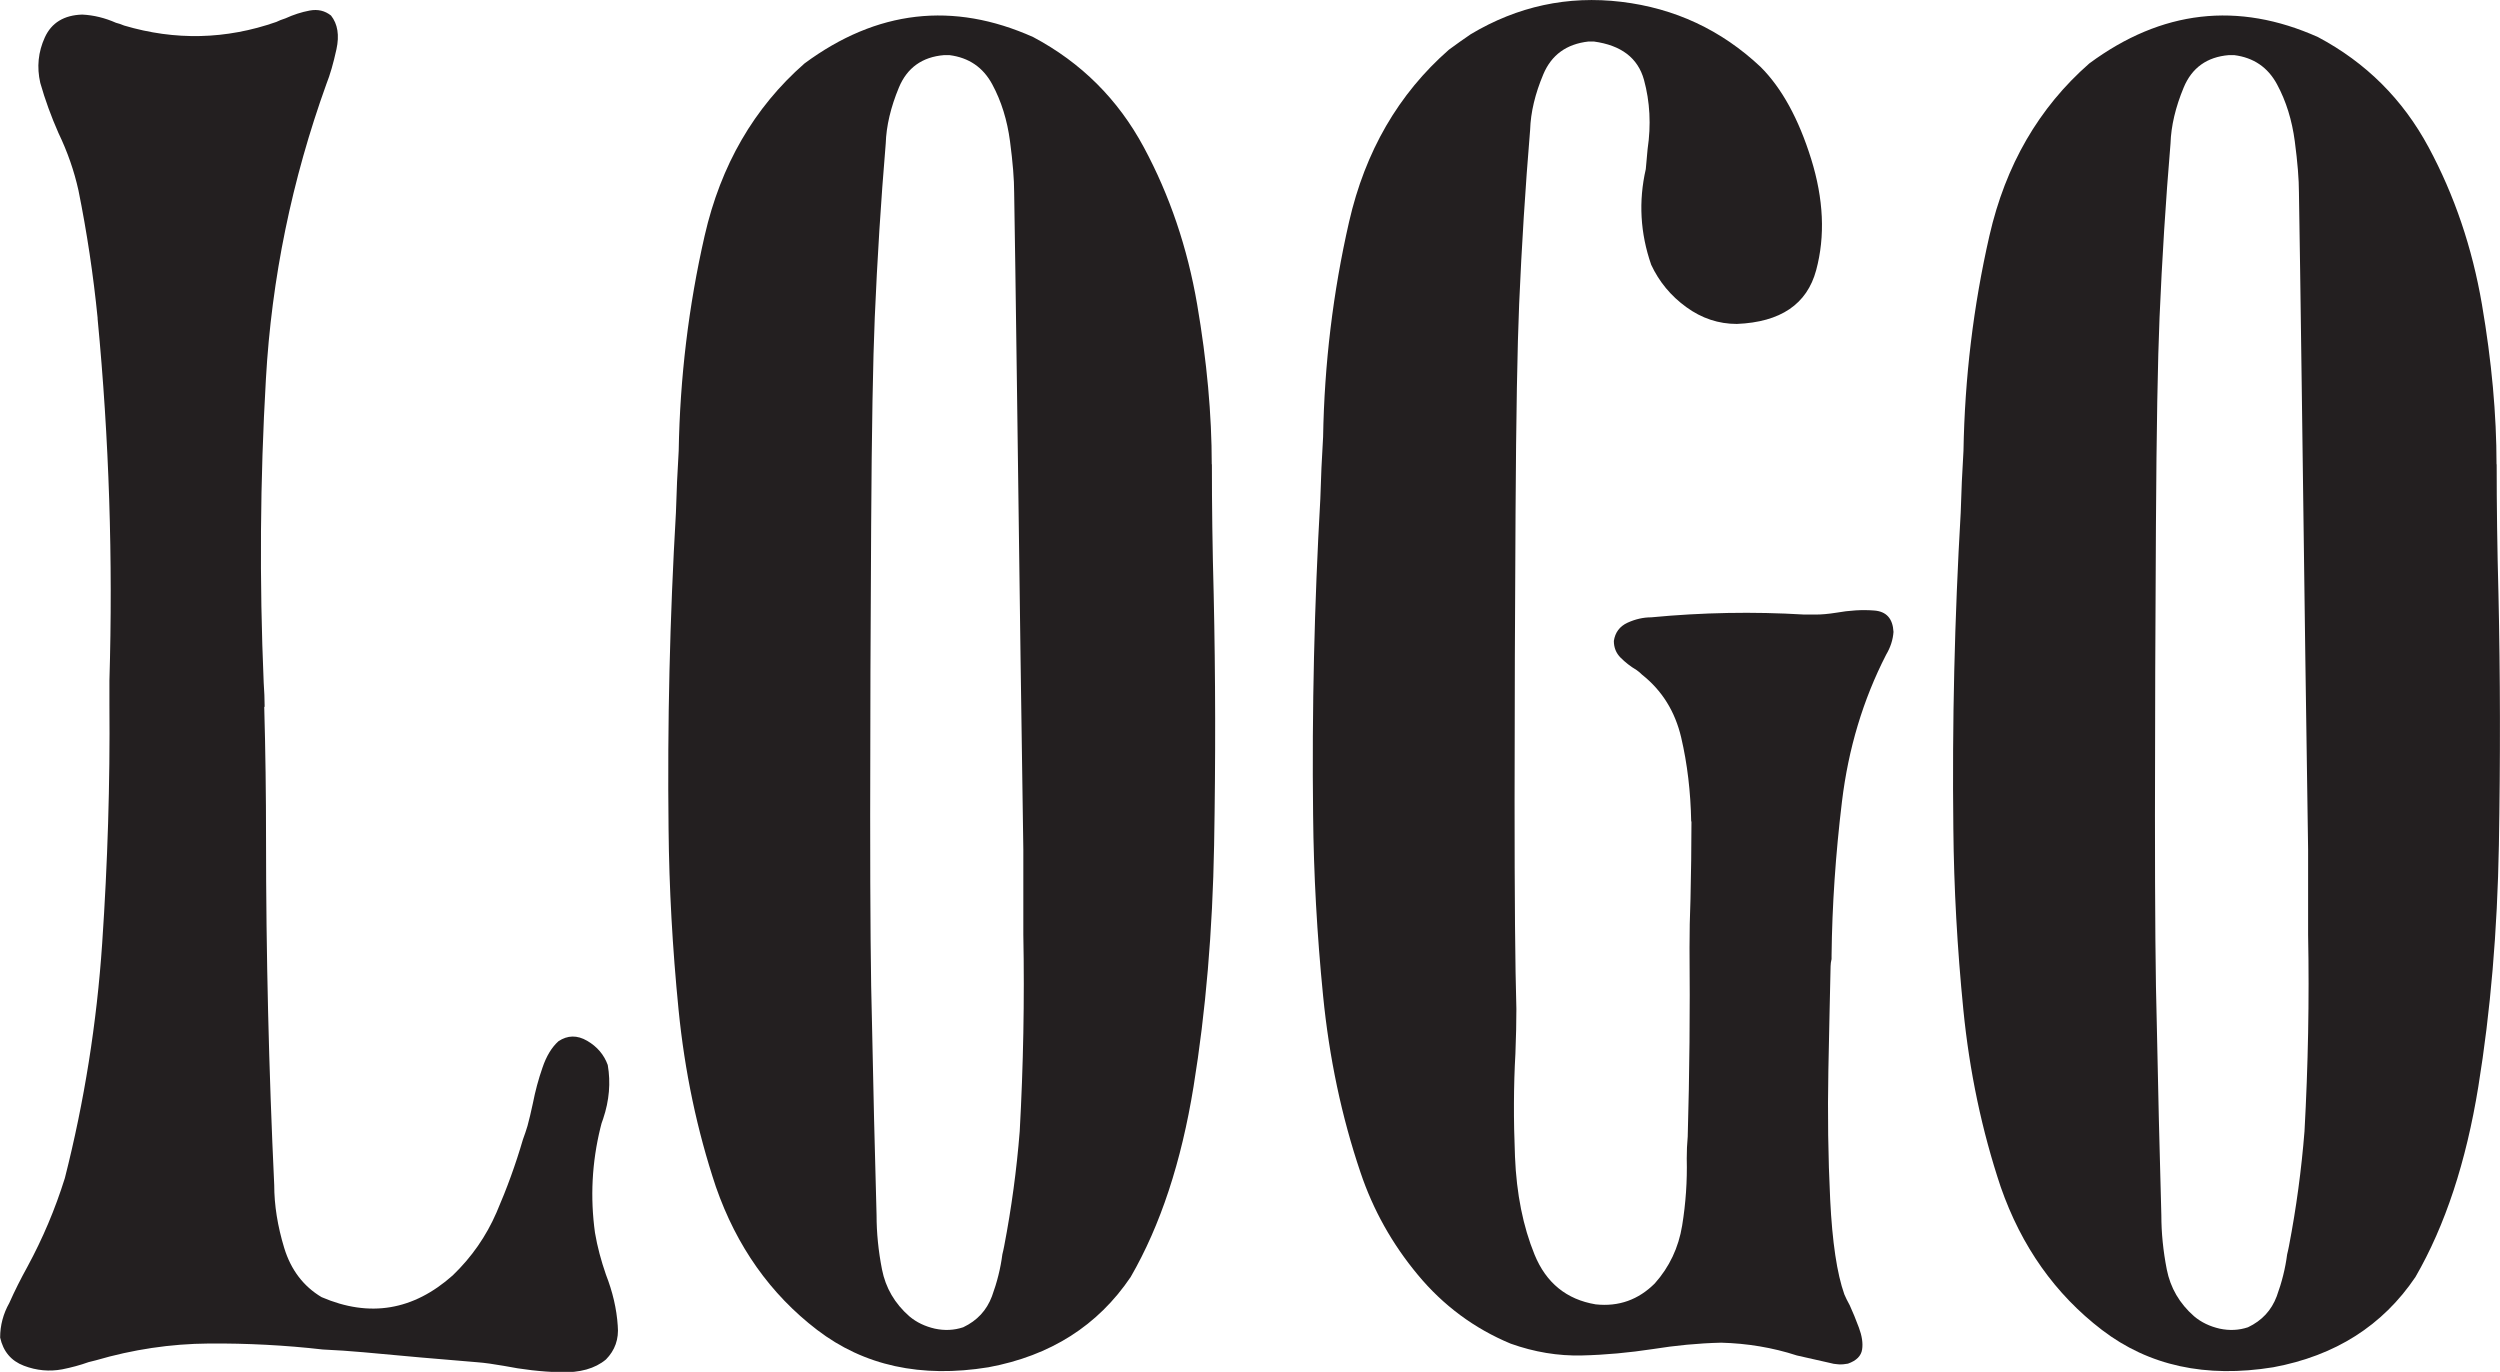 <?xml version="1.0" encoding="UTF-8"?>
<svg id="Layer_2" data-name="Layer 2" xmlns="http://www.w3.org/2000/svg" viewBox="0 0 180.05 98.8">
  <defs>
    <style>
      .cls-1 {
        fill: #231f20;
      }
    </style>
  </defs>
  <g id="Layer_1-2" data-name="Layer 1">
    <g>
      <path class="cls-1" d="m19.03,50.89c.09,3.19.13,6.37.13,9.52,0,8.31.2,16.63.59,24.94,0,1.44.24,2.95.72,4.53.48,1.57,1.38,2.76,2.69,3.54,3.46,1.49,6.61.96,9.45-1.57,1.36-1.31,2.41-2.82,3.15-4.53.74-1.71,1.38-3.46,1.9-5.25.13-.35.24-.68.33-.98.13-.48.26-1.03.39-1.64.17-.87.4-1.73.69-2.56.28-.83.67-1.47,1.15-1.9.66-.44,1.35-.45,2.07-.03.72.42,1.21,1,1.48,1.74.22,1.27.11,2.56-.33,3.87-.09.22-.15.44-.2.66-.61,2.49-.74,5.01-.39,7.55.17,1.01.44,2.01.79,3.02.48,1.23.77,2.45.85,3.68.09.96-.2,1.77-.85,2.43-.79.66-1.88.96-3.28.92-1.4-.04-2.76-.2-4.07-.46-.74-.13-1.38-.22-1.9-.26-2.71-.22-5.45-.46-8.2-.72-.96-.09-1.95-.15-2.95-.2-2.71-.31-5.45-.45-8.2-.43-2.76.02-5.47.43-8.14,1.21l-.52.13c-.61.22-1.25.39-1.9.52-.92.17-1.84.09-2.76-.26-.92-.35-1.49-1.03-1.71-2.03,0-.87.22-1.71.66-2.49.39-.88.83-1.75,1.31-2.62,1.09-2.01,1.99-4.13,2.69-6.37,1.4-5.51,2.3-11.16,2.69-16.93.39-5.77.57-11.51.52-17.19v-1.71c.26-8.71-.02-17.39-.85-26.05v-.07c-.31-3.11-.77-6.17-1.38-9.19-.31-1.4-.79-2.78-1.44-4.13-.52-1.18-.96-2.38-1.31-3.61-.26-1.14-.15-2.23.33-3.28.48-1.05,1.38-1.6,2.69-1.64.83.04,1.64.24,2.43.59.17.04.37.11.59.2,3.67,1.09,7.33,1.01,10.96-.26.17-.09.39-.17.66-.26.57-.26,1.15-.45,1.74-.56.59-.11,1.1.01,1.54.36.48.61.61,1.42.39,2.43-.22,1.01-.46,1.84-.72,2.49-2.49,6.91-3.95,14-4.36,21.26-.42,7.26-.47,14.55-.16,21.85.04.61.07,1.2.07,1.77Z"/>
      <path class="cls-1" d="m87.28,33.43c0,2.93.04,6.06.13,9.38.13,5.86.14,11.88.03,18.05-.11,6.17-.6,11.97-1.48,17.39-.88,5.43-2.38,10-4.53,13.72-2.36,3.5-5.77,5.67-10.24,6.5-4.86.79-8.97-.11-12.34-2.69-3.37-2.58-5.8-6.02-7.29-10.3-1.36-4.07-2.25-8.32-2.69-12.76-.44-4.44-.68-8.78-.72-13.03-.09-7.61.09-15.2.53-22.77.04-1.49.11-2.97.2-4.46.09-5.25.71-10.41,1.87-15.49,1.16-5.07,3.55-9.21,7.19-12.4,5.21-3.85,10.7-4.48,16.47-1.9,3.46,1.84,6.11,4.48,7.97,7.94,1.86,3.46,3.14,7.23,3.84,11.32.7,4.09,1.05,7.93,1.05,11.52Zm-13.58,27.76c-.04-2.67-.11-7.27-.2-13.81-.09-6.54-.17-13.08-.26-19.62-.09-6.54-.15-11.17-.2-13.88,0-.96-.1-2.2-.3-3.71-.2-1.51-.62-2.88-1.28-4.1-.66-1.22-1.68-1.92-3.08-2.1h-.39c-1.57.13-2.66.91-3.25,2.33-.59,1.42-.91,2.77-.95,4.04-.35,4.16-.61,8.33-.79,12.53-.13,3.06-.22,8.06-.26,15-.04,6.93-.07,13.88-.07,20.84s.04,11.94.13,14.96c.09,4.59.2,9.21.33,13.85,0,1.27.13,2.57.39,3.9.26,1.33.92,2.46,1.97,3.38.52.44,1.14.73,1.84.89.7.15,1.38.12,2.04-.1,1.01-.48,1.69-1.22,2.07-2.23.37-1.01.62-2.01.75-3.02.04-.17.09-.37.13-.59.53-2.76.9-5.51,1.12-8.27.26-4.73.35-9.45.26-14.18v-6.1Z"/>
      <path class="cls-1" d="m121.8,59.16c-.04-2.14-.28-4.16-.72-6.04-.44-1.88-1.38-3.39-2.82-4.53-.13-.13-.26-.24-.39-.33-.44-.26-.82-.56-1.15-.89s-.49-.73-.49-1.21c.09-.61.42-1.05.98-1.31.57-.26,1.14-.39,1.71-.39,3.67-.35,7.35-.42,11.02-.2h.85c.39,0,.87-.04,1.44-.13.96-.17,1.88-.23,2.76-.16.87.07,1.33.58,1.38,1.54-.04.57-.22,1.12-.53,1.64-1.66,3.24-2.72,6.76-3.18,10.57s-.71,7.5-.75,11.09v.26c-.04.18-.07.35-.07.52-.04,1.84-.1,4.33-.16,7.48s-.02,6.26.13,9.32c.15,3.06.49,5.34,1.02,6.83.09.22.22.48.39.79.22.48.44,1.02.66,1.61.22.59.3,1.12.23,1.57-.07.46-.4.8-1.02,1.02-.44.09-.9.07-1.38-.07-.79-.18-1.55-.35-2.3-.52-1.75-.57-3.57-.87-5.45-.92-1.66.04-3.3.2-4.92.46-1.71.26-3.41.42-5.12.46-1.71.04-3.41-.24-5.12-.85-2.62-1.09-4.86-2.75-6.69-4.96-1.84-2.21-3.22-4.67-4.13-7.38-1.36-4.02-2.25-8.26-2.69-12.7-.44-4.44-.68-8.78-.72-13.03-.09-7.61.09-15.2.52-22.77.04-1.49.11-2.97.2-4.46.09-5.25.71-10.41,1.87-15.49,1.16-5.07,3.55-9.21,7.19-12.4.53-.39,1.05-.76,1.58-1.12,3.37-2.01,6.98-2.79,10.83-2.33,3.85.46,7.2,2.02,10.04,4.69,1.53,1.53,2.74,3.74,3.64,6.63.9,2.89,1.02,5.56.36,8.01-.66,2.45-2.56,3.74-5.71,3.87-1.31,0-2.53-.4-3.64-1.21-1.12-.81-1.96-1.83-2.53-3.05-.79-2.27-.92-4.57-.39-6.89l.13-1.44c.26-1.75.17-3.41-.26-4.99-.44-1.58-1.64-2.49-3.61-2.76h-.39c-1.58.18-2.66.96-3.25,2.36-.59,1.4-.91,2.73-.95,4-.35,4.2-.61,8.38-.79,12.53-.13,3.06-.22,8.07-.26,15.03-.04,6.96-.07,13.89-.07,20.8s.04,11.9.13,14.96c0,.88-.02,1.95-.07,3.22-.13,2.27-.14,4.75-.03,7.42.11,2.67.58,5.02,1.41,7.05.83,2.03,2.3,3.23,4.4,3.58,1.66.18,3.08-.33,4.26-1.51,1.05-1.18,1.71-2.57,1.97-4.17.26-1.6.37-3.2.33-4.82,0-.53.02-1.05.07-1.58.13-4.55.17-9.08.13-13.58,0-1.14.02-2.32.07-3.54.04-1.84.07-3.7.07-5.58Z"/>
      <path class="cls-1" d="m179.81,33.43c0,2.93.04,6.06.13,9.38.13,5.86.14,11.88.03,18.05-.11,6.17-.6,11.97-1.48,17.39-.88,5.43-2.38,10-4.53,13.72-2.36,3.5-5.77,5.67-10.24,6.5-4.86.79-8.97-.11-12.34-2.69-3.37-2.58-5.8-6.02-7.29-10.3-1.36-4.07-2.25-8.32-2.69-12.76-.44-4.44-.68-8.78-.72-13.03-.09-7.61.09-15.2.53-22.77.04-1.49.11-2.97.2-4.46.09-5.25.71-10.41,1.87-15.49,1.16-5.07,3.55-9.21,7.19-12.4,5.21-3.85,10.7-4.48,16.47-1.9,3.46,1.84,6.11,4.48,7.97,7.94,1.86,3.46,3.14,7.23,3.84,11.32.7,4.09,1.05,7.93,1.05,11.52Zm-13.58,27.76c-.04-2.67-.11-7.27-.2-13.81-.09-6.54-.17-13.08-.26-19.62-.09-6.54-.15-11.17-.2-13.88,0-.96-.1-2.2-.3-3.71-.2-1.51-.62-2.88-1.28-4.1-.66-1.22-1.68-1.92-3.08-2.1h-.39c-1.57.13-2.66.91-3.25,2.33-.59,1.42-.91,2.77-.95,4.04-.35,4.16-.61,8.33-.79,12.53-.13,3.06-.22,8.06-.26,15-.04,6.93-.07,13.88-.07,20.84s.04,11.94.13,14.96c.09,4.59.2,9.21.33,13.85,0,1.27.13,2.57.39,3.9.26,1.33.92,2.46,1.97,3.38.52.44,1.14.73,1.84.89.7.15,1.38.12,2.04-.1,1.01-.48,1.69-1.22,2.07-2.23.37-1.01.62-2.01.75-3.02.04-.17.09-.37.13-.59.53-2.76.9-5.51,1.12-8.27.26-4.73.35-9.45.26-14.18v-6.1Z"/>
    </g>
  </g>
</svg>